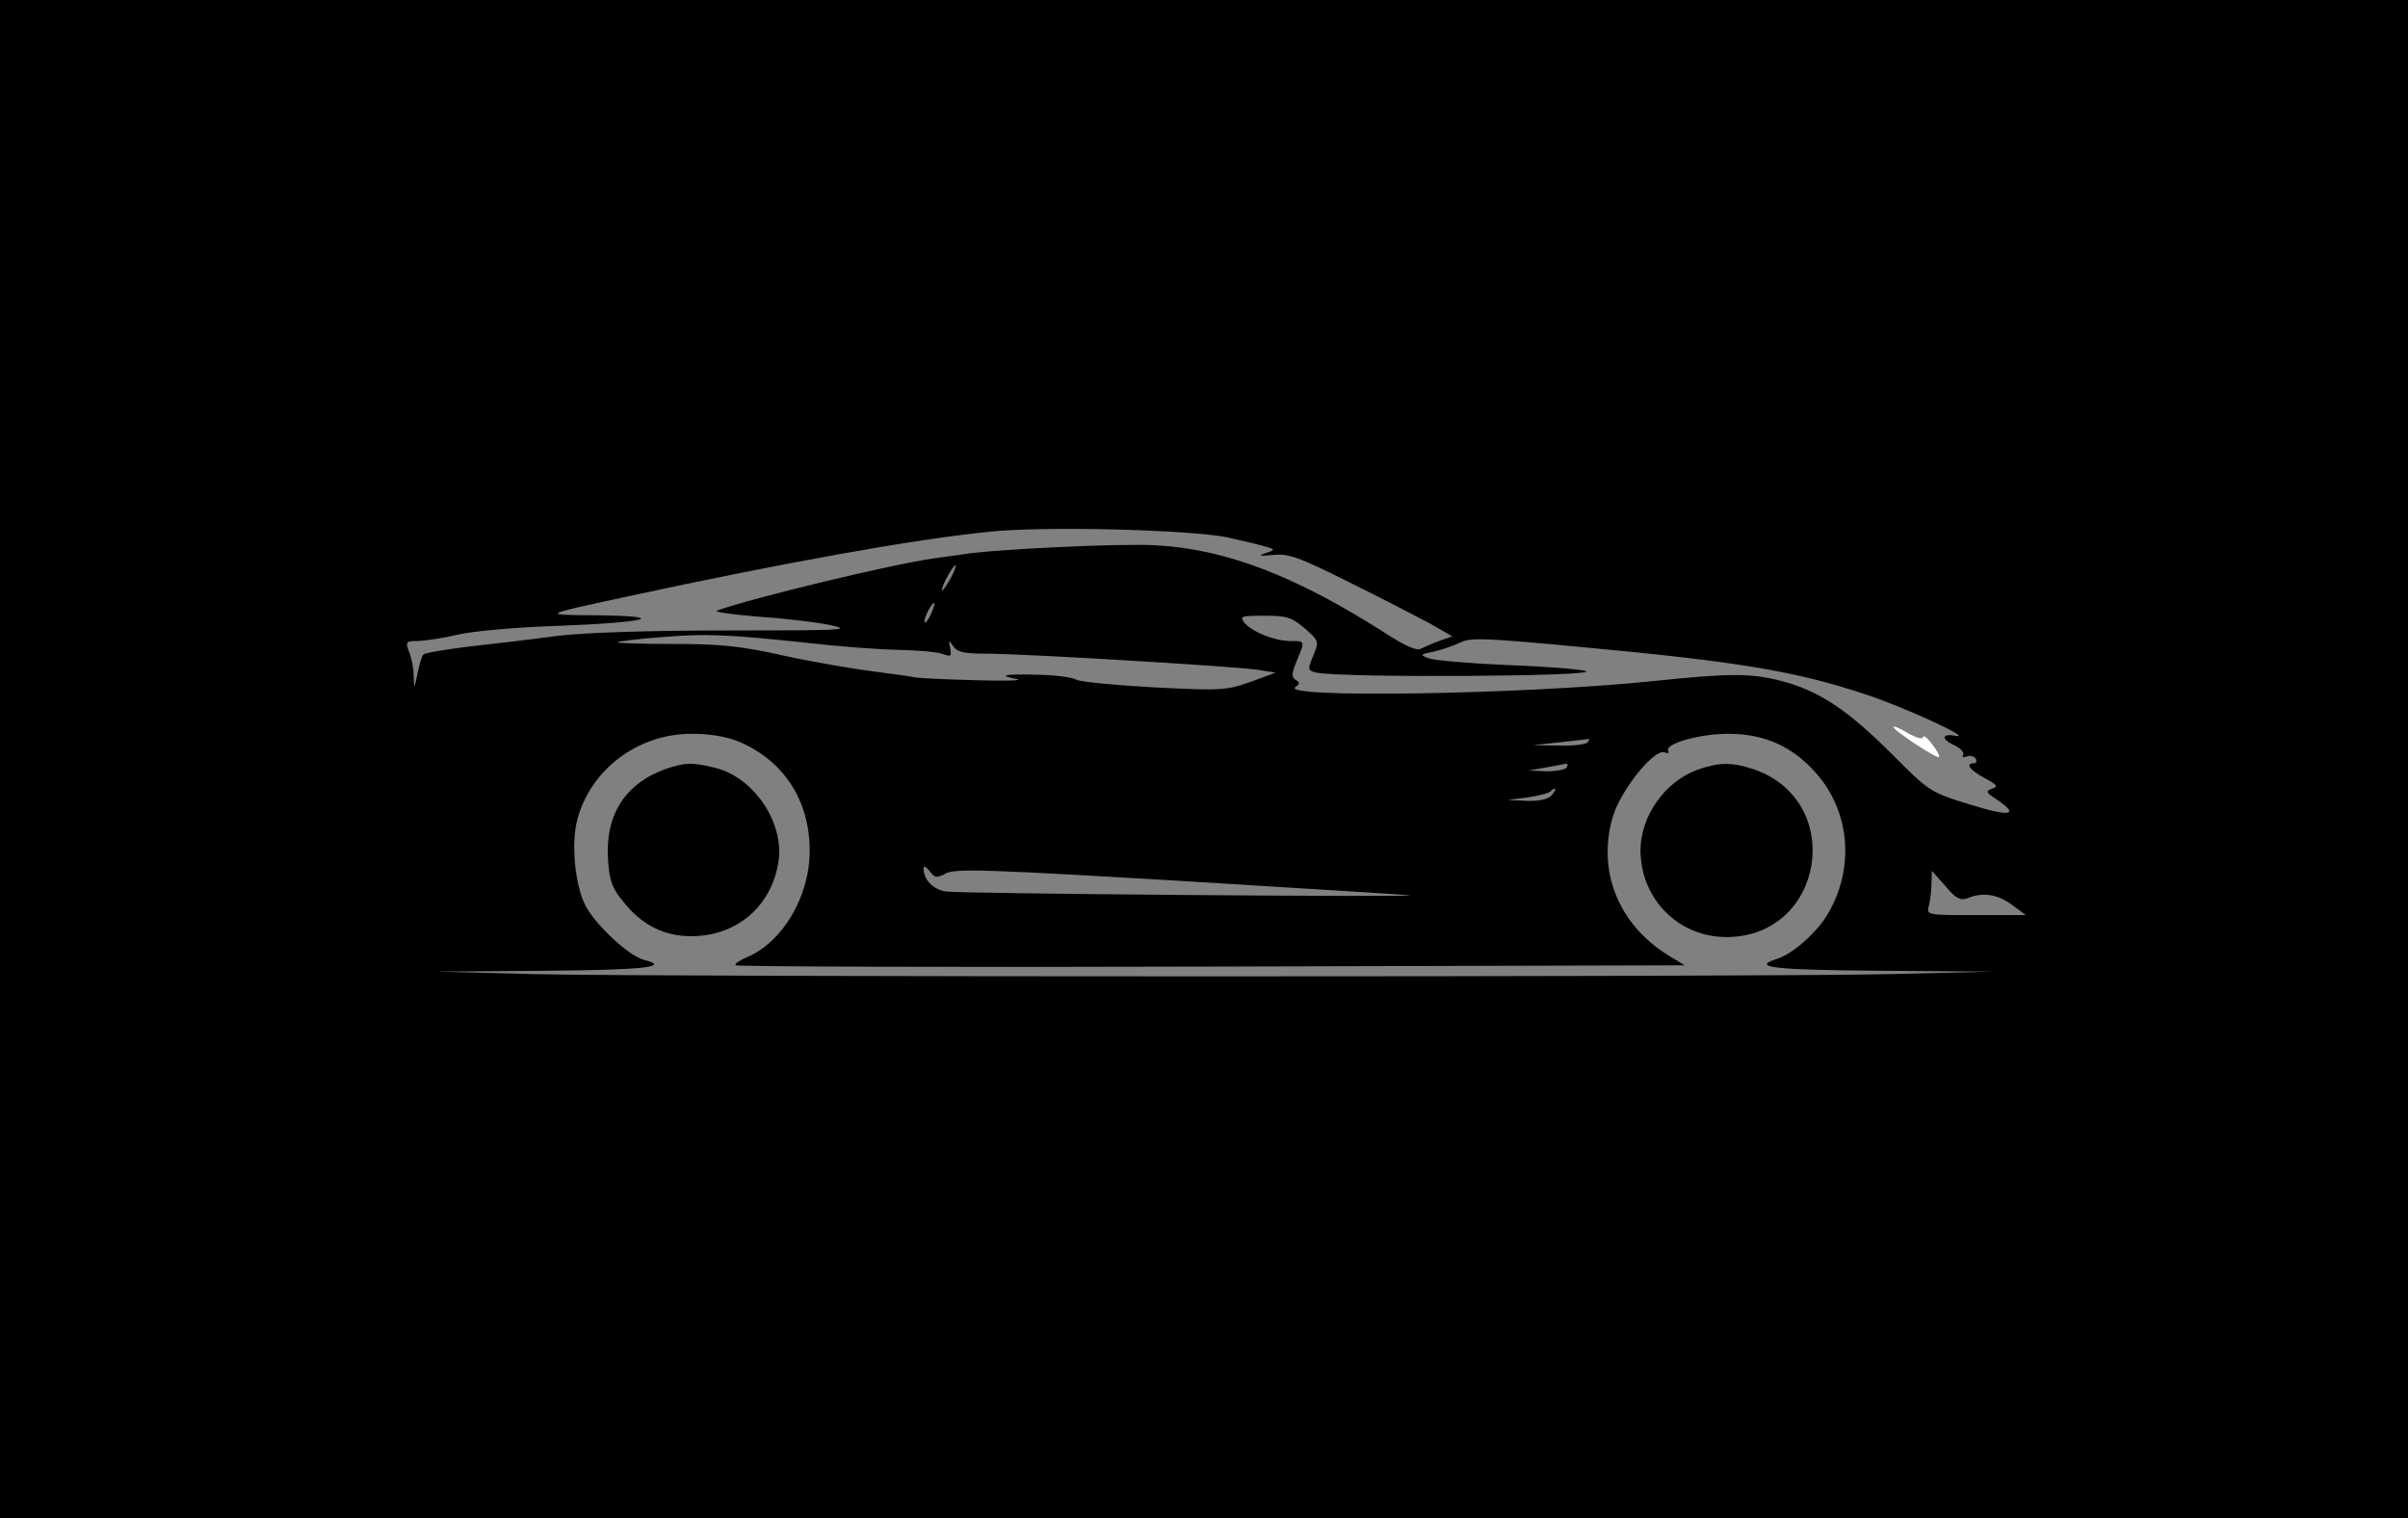<svg width="571" height="360" viewBox="0 0 571 360" fill="none" xmlns="http://www.w3.org/2000/svg">
<rect x="0" y="0" width="571" height="360" fill="#808080" stroke="none"/>
<path d="M0 180V360H285.5H571V180V-5.36442e-06H285.5H0V180ZM290.9 127.4C294.9 128.3 299.2 129.3 300.4 129.7C302.4 130.3 302.4 130.4 300 131.2C298.2 131.8 298.6 131.9 301.8 131.6C305.5 131.2 308 132.1 319.8 138C327.3 141.7 336 146.2 339 147.8L344.4 150.9L341.5 151.9C339.8 152.5 337.8 153.4 337 153.8C336 154.4 333.4 153.3 328.6 150.2C307.2 136.5 290.6 130.2 274.1 129.3C265.6 128.8 234.6 130.3 228 131.5C227.2 131.6 224.3 132 221.5 132.4C211.4 133.8 178.3 141.8 170 144.8C169.2 145.1 173.5 145.7 179.5 146.2C185.6 146.6 193.4 147.5 196.8 148.2C202.4 149.4 199.8 149.5 172.8 149.5C153.9 149.5 138.5 150 132 150.8C126.2 151.6 116.9 152.7 111.3 153.3C105.7 154 100.8 154.8 100.4 155.2C100 155.6 99.4 157.7 99 159.7C98.2 163.5 98.2 163.5 98.1 160.3C98.1 158.6 97.6 156 97 154.6C96.1 152.1 96.2 152 99.3 152C101 151.9 105.2 151.3 108.5 150.5C111.8 149.7 122.5 148.7 132.5 148.4C153.6 147.6 159.1 146.1 141.5 145.9C128.3 145.8 128.2 145.9 148.5 141.5C185.5 133.5 216.5 127.9 234.5 126.1C247.4 124.7 281.9 125.6 290.9 127.4ZM225.5 137C224.6 138.6 223.7 140 223.4 140C223.2 140 223.6 138.6 224.5 137C225.4 135.3 226.3 134 226.6 134C226.8 134 226.4 135.3 225.5 137ZM220.8 145.5C220.2 146.9 219.5 147.8 219.3 147.6C218.8 147.1 220.8 143 221.5 143C221.8 143 221.4 144.1 220.8 145.5ZM309.4 149C312.8 152 312.8 152.1 311.4 155.5C310 158.8 310.1 159 312.2 159.5C318.3 160.8 380.4 160.4 376 159.1C374.6 158.7 366.2 158 357.3 157.7C348.4 157.3 340.1 156.6 338.8 156.1C336.6 155.3 336.7 155.2 340 154.5C341.9 154.1 344.7 153.1 346.2 152.4C348.6 151.1 352.4 151.3 375.7 153.5C412.4 156.9 426 159.2 442.5 164.7C451.4 167.6 468.1 175.3 463.8 174.5C460.3 173.8 460.2 175.3 463.6 176.8C465 177.5 465.8 178.5 465.5 179C465.2 179.5 465.5 179.7 466.3 179.4C467.1 179.1 468.1 179.3 468.5 179.9C468.8 180.5 468.6 181 468.1 181C465.9 181 467.1 182.6 470.6 184.5C473.6 186.1 473.9 186.5 472.4 187C470.8 187.6 470.9 187.9 473.2 189.4C479.1 193.3 476.9 193.8 467.2 190.8C457.5 187.8 457.5 187.7 448.4 178.6C438.2 168.4 431.3 163.8 422.5 161.5C415.2 159.6 410.5 159.6 392 161.5C361.3 164.7 303 165.6 307.2 162.9C308.2 162.2 308.3 161.8 307.2 161.2C306.2 160.5 306.3 159.6 307.5 156.7C309.5 151.9 309.5 152 306 152C302.3 152 297 149.9 295.1 147.7C293.9 146.1 294.3 146 299.8 146C305.2 146 306.3 146.4 309.4 149ZM192 152.5C198.9 153.3 208.3 154 213 154.1C217.7 154.2 222.5 154.6 223.6 155.1C225.5 155.8 225.7 155.6 225.3 153.7C224.9 151.7 225 151.7 226 153.2C226.9 154.6 228.5 155 233.8 155C242.9 155 292.4 158 298 158.8L302.5 159.5L296.5 161.7C290.9 163.7 289.5 163.8 273.8 163C264.7 162.5 256.3 161.7 255.3 161.2C254.3 160.6 250.3 160.1 246.5 160C237.9 159.8 236.5 160.1 241 161C242.9 161.4 238.6 161.5 231.3 161.3C224 161.1 217.5 160.8 216.8 160.6C216.1 160.4 211.7 159.8 207 159.2C202.3 158.6 192.9 157 186 155.5C175.8 153.2 170.9 152.7 159.7 152.7C152.2 152.7 146.1 152.5 146.4 152.3C146.6 152.1 151.2 151.5 156.6 151.1C167.2 150.2 172.4 150.4 192 152.5ZM175.3 175.9C185.9 180.4 192 189.9 192 201.7C192 212.6 185.6 223.4 177.1 227C175.4 227.7 174.2 228.5 174.4 228.9C174.6 229.2 225.4 229.4 287.2 229.2L399.5 228.9L395.7 226.6C383.8 219.3 378.7 206.6 382.4 193.8C384.2 187.5 392.2 177.5 394.7 178.4C395.5 178.7 395.9 178.6 395.6 178.1C394.5 176.4 403 174 409.8 174C418.4 174 425.1 177 430.7 183.4C438.7 192.5 439.8 205.8 433.5 216.6C430.9 221.1 425 226.3 421.3 227.4C415.1 229.4 420.8 230 445.8 230.2L472.5 230.4L447.5 231C415.8 231.7 158.4 231.7 127 231L103.5 230.4L129.3 230.2C152.6 230 159.3 229.3 152.7 227.6C149.1 226.7 141.2 219.3 138.8 214.7C136.3 209.7 135.4 200 136.9 194.3C140.1 182.4 151.3 174 164 174C168.5 174 172.4 174.7 175.3 175.9ZM376.5 176C376.2 176.5 373.1 176.9 369.7 176.8L363.5 176.7L370 176C373.6 175.6 376.6 175.3 376.8 175.2C377 175.1 376.8 175.4 376.5 176ZM371.5 182C371.2 182.5 369 182.9 366.7 182.9L362.5 182.7L366.5 182C368.7 181.6 370.9 181.2 371.3 181.1C371.8 181.1 371.8 181.4 371.5 182ZM368 188.5C367.2 189.5 365.2 190 362.1 189.9L357.5 189.7L362.2 189.1C364.8 188.7 367.2 188.1 367.6 187.7C369 186.4 369.2 187 368 188.5ZM224.3 207.1C226.5 205.9 234.5 206.2 280.2 208.9C309.5 210.7 333.8 212.2 334.3 212.3C336.1 212.8 227.2 211.9 224.3 211.4C221.2 210.9 219 208.6 219 205.9C219 205.2 219.6 205.5 220.4 206.5C221.6 208.2 222.1 208.3 224.3 207.1ZM466.5 213C470.1 211.5 473.6 212 477 214.5L480.4 217H468.6C456.8 217 456.8 217 457.4 214.7C457.7 213.5 458 211.1 458 209.5L458.1 206.5L461.3 210.1C463.8 213.1 464.9 213.6 466.5 213Z" fill="black"/>
<path d="M449 172.4C449 173.2 459.3 180 459.8 179.5C460 179.3 459.3 177.9 458.1 176.4C457 174.9 456 174.2 456 174.8C456 175.4 454.5 175 452.5 173.9C450.6 172.7 449 172.1 449 172.4Z" fill="white"/>
<path d="M157.7 182.4C148.1 185.9 143.4 193.4 144.2 204.1C144.5 208.8 145.2 210.7 147.7 213.7C152.1 219.3 157.4 222 163.9 222C174.7 222 183 214.9 184.6 204.3C186 195.1 178.8 184.4 169.7 182.1C164 180.7 162.4 180.8 157.7 182.4Z" fill="black"/>
<path d="M402.6 182.5C394.8 185.3 389 193.5 389 201.7C389.1 213.3 398.1 222.3 409.6 222.2C432.5 222 437.7 190.2 416.1 182.5C410.8 180.7 407.7 180.7 402.6 182.5Z" fill="black"/>
</svg>
